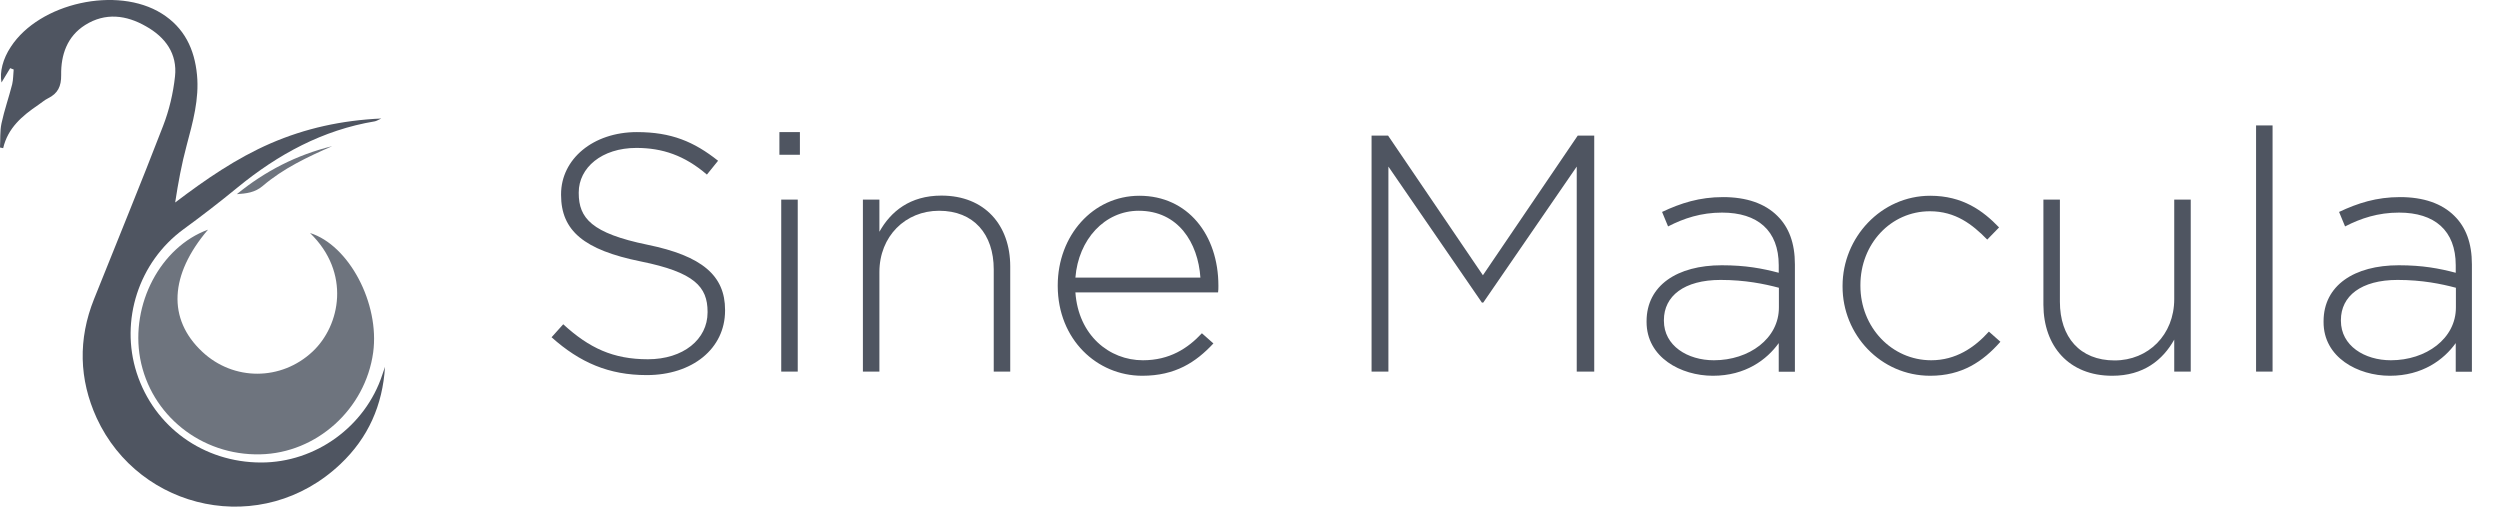 <?xml version="1.0" encoding="utf-8"?>
<!-- Generator: Adobe Illustrator 28.1.0, SVG Export Plug-In . SVG Version: 6.00 Build 0)  -->
<svg version="1.1" id="Layer_1" xmlns="http://www.w3.org/2000/svg" xmlns:xlink="http://www.w3.org/1999/xlink" x="0px" y="0px"
	 viewBox="0 0 1500 304" style="enable-background:new 0 0 1500 304;" xml:space="preserve">
<style type="text/css">
	.st0{fill:#4F5561;}
	.st1{fill:#6E747E;}
</style>
<g id="Artboard">
	<g id="sine-macula-logo">
		<path id="Path" class="st0" d="M231,220.1c-1.4,23-10.1,42.6-26.7,58.3c-46.9,44.5-120.6,28.2-146.3-27.6
			c-10.6-23.2-11.2-47.3-1.6-71.3c13.8-34.6,28-69,41.4-103.8c3.7-9.5,6.1-19.7,7.2-29.8c1.5-13.7-5.8-23.6-17.4-30.1
			C75.8,9,63.2,7.4,51.1,15c-10.8,6.8-14.6,17.9-14.4,30c0.1,6.8-2,11.1-7.9,14c-2.1,1-3.9,2.7-5.9,4c-9.6,6.5-18.2,13.8-21,25.9
			L0,88.5c0.3-4.8-0.1-9.8,0.9-14.5c1.7-7.9,4.4-15.5,6.4-23.4c0.7-2.9,0.6-6,0.9-8.9c-0.7-0.3-1.4-0.5-2.1-0.8
			c-1.7,2.9-3.4,5.7-5.2,8.6c-1.2-6.2,0.8-14.2,5.6-21.4C23.7,1.7,70.3-8.6,97,8.1c13.6,8.5,19.7,21.3,21.2,36.8
			c1.4,14.6-2.5,28.4-6.2,42.3c-3,11.1-5.1,22.5-6.9,34.3c18.2-13.8,36.6-26.5,57.3-35.5c20.8-9,42.5-13.8,66.4-14.9
			c-2,0.9-2.9,1.5-3.9,1.7c-31.3,5.2-58.1,19.8-82.4,39.7c-10.6,8.7-21.5,17.1-32.6,25.2c-26.6,19.6-38,54.5-27.9,86
			c10.5,32.5,40.1,53.8,74.7,53.8c32.7,0,62.5-21.6,72.7-52.7C230,223.2,230.5,221.6,231,220.1L231,220.1z"/>
		<path id="Path_00000020372702224734301320000003400796612026027175_" class="st1" d="M124.8,137.8c-23.1,27.1-24.4,53.6-3.5,73.2
			c18.8,17.7,47.5,17.6,66.3-0.1c16.6-15.6,23-47.3-1.6-71.1c23.4,7.3,41.9,42.3,37.9,71.7c-4.7,34-33.9,60.4-67.8,61.1
			c-35.3,0.8-65.7-23.5-72-57.5C78.2,182.6,96.3,148.2,124.8,137.8L124.8,137.8z"/>
		<path id="Path_00000043453651896462934420000008132813911808143039_" class="st1" d="M199.3,87.7c-14.8,6.5-29.3,13.3-41.7,23.9
			c-4.7,4-9.9,4.5-15.5,4.9C159.1,102.6,178.1,92.9,199.3,87.7L199.3,87.7z"/>
	</g>
	<g id="Sine-Macula" transform="translate(330.941, 75.257)">
		<path id="Path_00000114783712976227877420000016950247095174760111_" class="st0" d="M57.1,149.8c27.3,0,47-15.8,47-38.7v-0.4
			c0-20.6-13.8-32.4-46.5-39.1c-33.6-6.9-41.3-16-41.3-31v-0.4c0-14.8,13.8-26.7,34.6-26.7c15.6,0,28.9,4.5,42.3,16l6.7-8.3
			C85.4,9.7,71.8,4,51.2,4C24.9,4,5.7,20.2,5.7,41.3v0.4c0,21.5,13.8,33,47.8,39.9c32.2,6.5,40.1,15.2,40.1,30.2v0.4
			c0,16.2-14.6,28.1-35.8,28.1c-20.8,0-35.2-6.7-50.8-21L0,127.1C17,142.3,34.4,149.8,57.1,149.8z"/>
		<path id="Shape" class="st0" d="M136.6,17.6H149V4h-12.3V17.6z M137.8,147.7h9.9V44.5h-9.9V147.7z"/>
		<path id="Path_00000000206565559001729230000013012202231466787498_" class="st0" d="M186.8,147.7h9.9V88
			c0-21.5,15.6-36.8,35.8-36.8c20.8,0,32.8,14,32.8,35.2v61.3h9.9V84.6c0-24.7-15.2-42.5-41.3-42.5c-18.8,0-30.4,9.5-37.2,21.7V44.5
			h-9.9V147.7z"/>
		<path id="Shape_00000069395547445669245180000017326511737784399542_" class="st0" d="M354.4,150.2c19.8,0,32.2-8.1,42.7-19.4
			l-6.9-6.1c-8.5,9.1-19.4,16.2-35.4,16.2c-20.2,0-38.7-15-40.5-40.7h85.6c0.2-1.6,0.2-2.2,0.2-4c0-30.6-18.4-54-47.4-54
			c-27.9,0-49,23.9-49,53.8v0.4C303.8,128.5,327.3,150.2,354.4,150.2z M314.3,91.3c1.8-22.9,17.6-40.1,38-40.1
			c23.7,0,35.6,19.2,37,40.1H314.3z"/>
		<polygon id="Path_00000046304953365857152550000006532202059048249269_" class="st0" points="492,147.7 502.1,147.7 502.1,24.7 
			558.2,106.3 559,106.3 615.1,24.7 615.1,147.7 625.6,147.7 625.6,6.1 615.7,6.1 558.8,89.9 501.9,6.1 492,6.1 		"/>
		<path id="Shape_00000018220112462032177100000002106320474294240936_" class="st0" d="M696.8,150.2c19.6,0,32.4-9.7,39.5-19.6
			v17.2h9.7V83.4c0-12.8-3.6-22.3-10.5-29.1c-7.5-7.5-18.6-11.3-32.6-11.3c-14.2,0-25.3,3.6-36.6,8.9l3.6,8.7
			c9.5-4.9,19.8-8.3,32.4-8.3c21.3,0,34,10.7,34,31.6v4.5c-9.9-2.6-19.8-4.5-34.2-4.5c-26.7,0-45.1,12.1-45.1,33.6v0.4
			C657,139.2,677.6,150.2,696.8,150.2z M697.4,140.9c-15.8,0-30-8.7-30-23.7v-0.4c0-14.4,12.1-24.1,34-24.1c14.8,0,26.3,2.4,35,4.7
			v11.7C736.5,127.9,718.5,140.9,697.4,140.9z"/>
		<path id="Path_00000141450775796264233070000002266036671832861117_" class="st0" d="M827.2,150.2c19,0,31.6-8.5,42.1-20.4
			l-6.9-6.1c-8.7,9.7-20,17.2-34.6,17.2c-23.7,0-42.5-19.8-42.5-44.7v-0.4c0-24.7,18.2-44.3,41.7-44.3c15.4,0,25.5,7.9,34.4,17
			l7.1-7.3c-9.7-10.1-21.9-19-41.3-19c-29.5,0-52.6,25.1-52.6,54v0.4C774.5,125.5,797.4,150.2,827.2,150.2z"/>
		<path id="Path_00000005229342184107930050000002654518589504375436_" class="st0" d="M936.4,150.2c18.8,0,30.4-9.5,37.2-21.7v19.2
			h9.9V44.5h-9.9v59.7c0,21.5-15.6,36.8-35.8,36.8c-20.8,0-32.8-14-32.8-35.2V44.5h-9.9v63.1C895.2,132.4,910.3,150.2,936.4,150.2z"
			/>
		<polygon id="Path_00000106114335771009358120000011062440449988878480_" class="st0" points="1022.7,147.7 1032.6,147.7 1032.6,0 
			1022.7,0 		"/>
		<path id="Shape_00000056416360646887694230000006164442350456250035_" class="st0" d="M1103,150.2c19.6,0,32.4-9.7,39.5-19.6v17.2
			h9.7V83.4c0-12.8-3.6-22.3-10.5-29.1c-7.5-7.5-18.6-11.3-32.6-11.3c-14.2,0-25.3,3.6-36.6,8.9l3.6,8.7c9.5-4.9,19.8-8.3,32.4-8.3
			c21.3,0,34,10.7,34,31.6v4.5c-9.9-2.6-19.8-4.5-34.2-4.5c-26.7,0-45.1,12.1-45.1,33.6v0.4C1063.1,139.2,1083.8,150.2,1103,150.2z
			 M1103.6,140.9c-15.8,0-30-8.7-30-23.7v-0.4c0-14.4,12.1-24.1,34-24.1c14.8,0,26.3,2.4,35,4.7v11.7
			C1142.7,127.9,1124.7,140.9,1103.6,140.9z"/>
	</g>
</g>
</svg>
